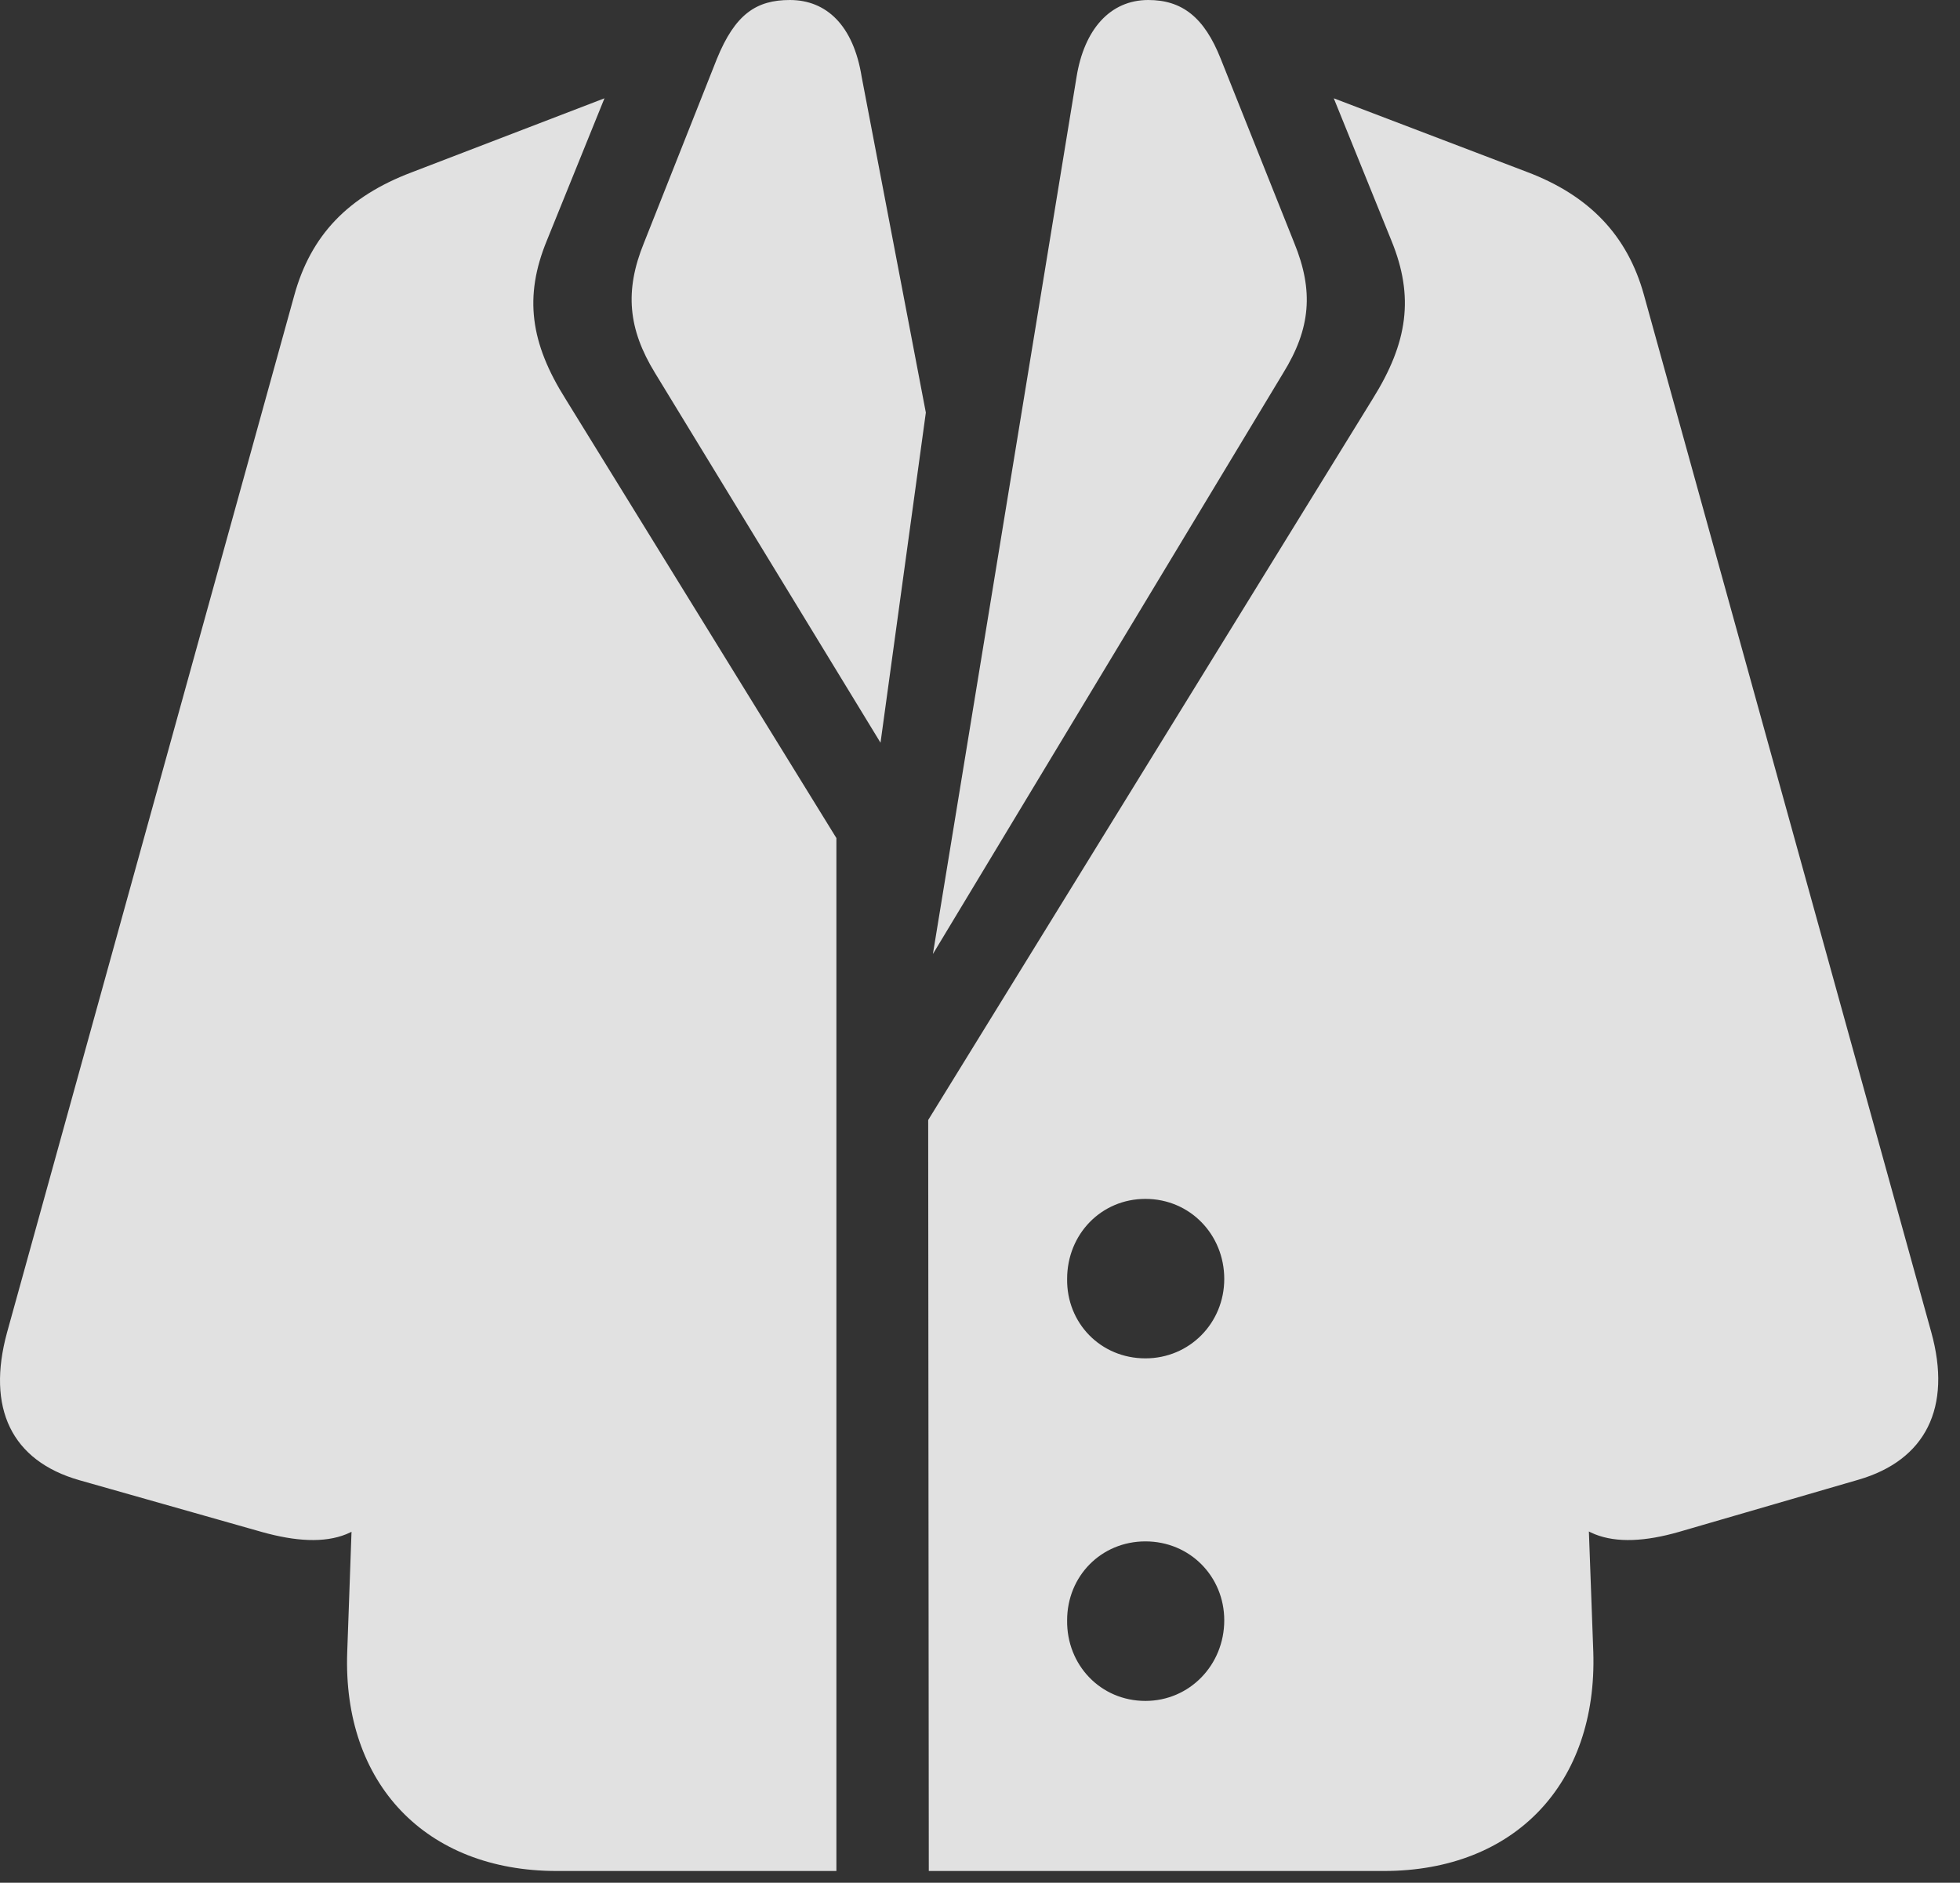 <?xml version="1.0" encoding="UTF-8"?>
<!--Generator: Apple Native CoreSVG 326-->
<!DOCTYPE svg
PUBLIC "-//W3C//DTD SVG 1.1//EN"
       "http://www.w3.org/Graphics/SVG/1.1/DTD/svg11.dtd">
<svg version="1.1" xmlns="http://www.w3.org/2000/svg" xmlns:xlink="http://www.w3.org/1999/xlink" viewBox="0 0 32.519 31.24">
 <rect x="0" y="0" width="32.519" height="31.24" fill="#333333" stroke="none"/>
 <g>
  <rect height="31.24" opacity="0" width="32.519" x="0" y="0"/>
  <path d="M15.41 31.045L22.959 31.045C25.136 31.045 26.504 29.59 26.435 27.412L26.162 19.951L24.756 20.244L25.703 24.424C25.947 25.537 26.758 25.732 27.851 25.42L30.84 24.551C31.943 24.229 32.392 23.359 32.041 22.1L27.275 4.893C27.002 3.906 26.367 3.242 25.332 2.852L22.129 1.631L23.086 3.994C23.466 4.922 23.359 5.684 22.773 6.621L15.4 18.584ZM19.004 22.539C18.261 22.539 17.695 21.953 17.705 21.221C17.705 20.479 18.271 19.893 19.004 19.893C19.746 19.893 20.312 20.488 20.312 21.221C20.312 21.953 19.736 22.539 19.004 22.539ZM19.004 28.223C18.261 28.223 17.695 27.627 17.705 26.885C17.705 26.152 18.271 25.576 19.004 25.576C19.746 25.576 20.312 26.162 20.312 26.885C20.312 27.627 19.736 28.223 19.004 28.223ZM15.478 15.83L21.289 6.191C21.748 5.449 21.797 4.824 21.474 4.033L20.254 0.977C19.98 0.283 19.609 0 19.052 0C18.418 0 17.988 0.488 17.861 1.279ZM9.384 6.621C8.799 5.693 8.691 4.922 9.072 3.994L10.029 1.631L6.826 2.861C5.771 3.262 5.156 3.906 4.882 4.902L0.117 22.109C-0.225 23.359 0.185 24.238 1.318 24.561L4.345 25.42C5.459 25.732 6.25 25.537 6.494 24.424L7.441 20.244L6.045 19.443L5.761 27.412C5.683 29.59 7.06 31.045 9.238 31.045L13.877 31.045L13.877 13.906ZM14.609 12.324L15.361 6.846L14.297 1.279C14.16 0.42 13.711 0 13.105 0C12.549 0 12.197 0.234 11.894 0.977L10.683 4.033C10.361 4.824 10.42 5.459 10.869 6.191Z" fill="white" fill-opacity="0.85"/>
 </g>
</svg>
